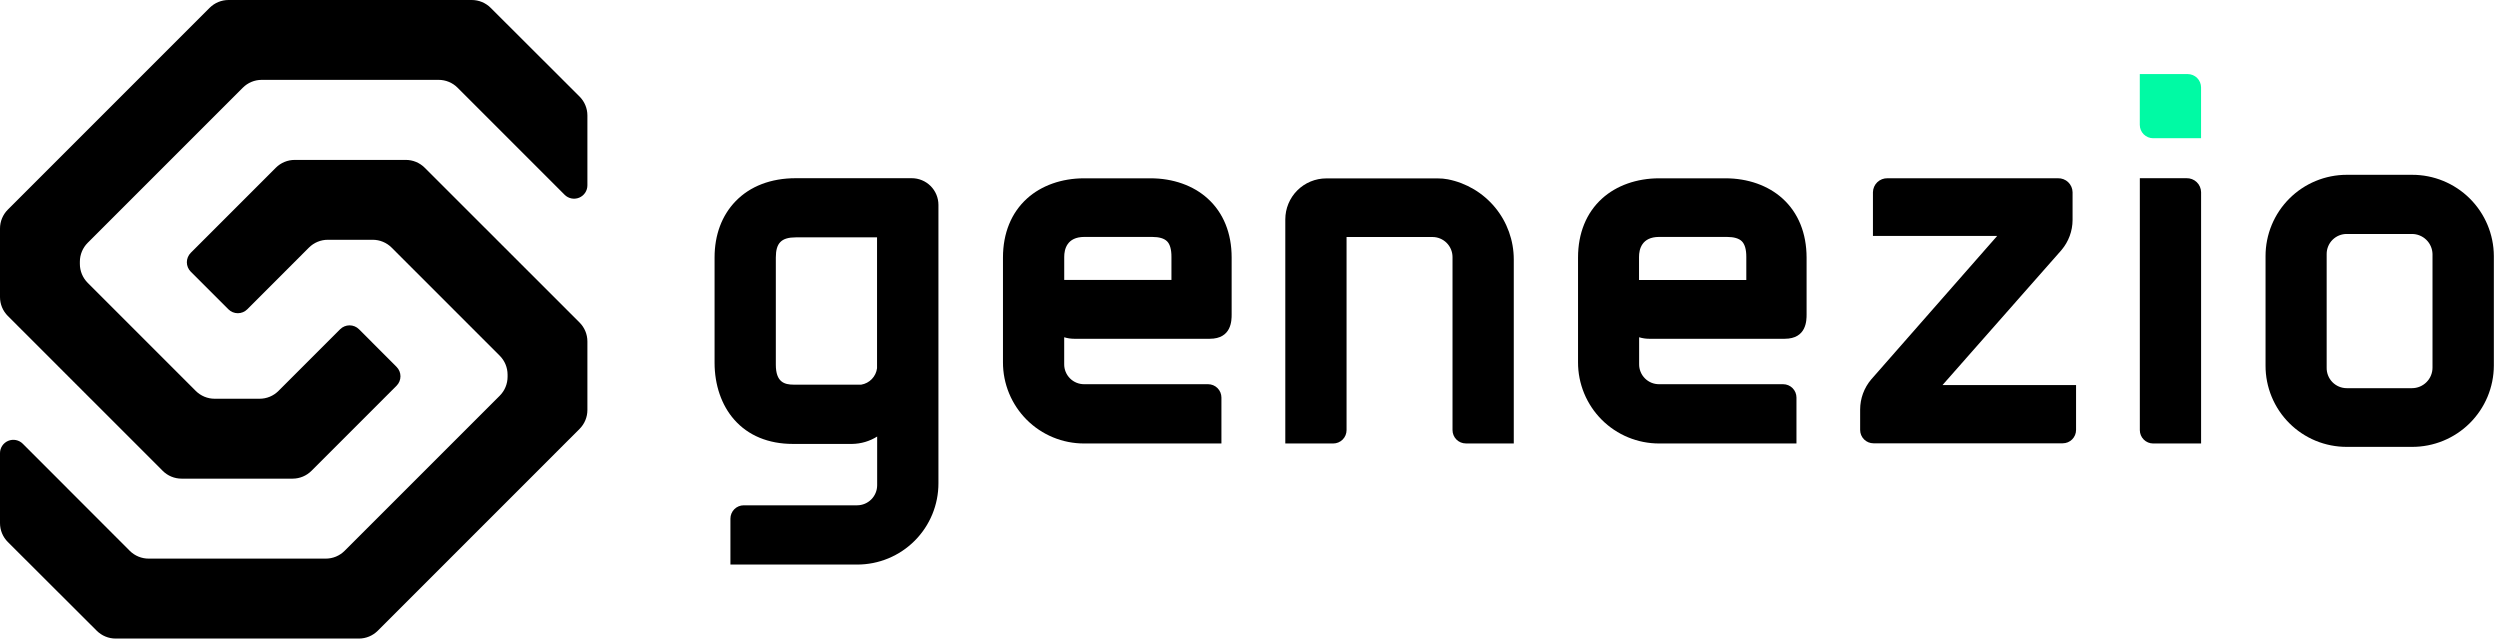 <svg width="401" height="103" viewBox="0 0 401 103" fill="none" xmlns="http://www.w3.org/2000/svg">
<path d="M146.234 28.584H127.642C123.658 28.584 120.318 29.865 117.986 32.28C115.78 34.563 114.617 37.679 114.617 41.295V58.176C114.617 61.76 115.735 65.001 117.762 67.301C120.004 69.863 123.267 71.205 127.168 71.205H136.68C138.102 71.186 139.492 70.776 140.696 70.02V77.825C140.697 78.677 140.361 79.494 139.761 80.098C139.16 80.703 138.345 81.045 137.494 81.05H119.299C118.732 81.05 118.188 81.275 117.786 81.676C117.385 82.078 117.16 82.622 117.16 83.189V90.555H137.487C139.201 90.557 140.898 90.221 142.482 89.565C144.065 88.91 145.504 87.948 146.715 86.736C147.926 85.523 148.886 84.084 149.54 82.5C150.194 80.916 150.529 79.218 150.525 77.504V32.862C150.525 32.3 150.413 31.742 150.197 31.223C149.981 30.703 149.665 30.231 149.267 29.833C148.868 29.436 148.395 29.121 147.874 28.907C147.354 28.692 146.797 28.582 146.234 28.584ZM140.677 38.07V59.063C140.594 59.718 140.301 60.327 139.844 60.802C139.386 61.277 138.788 61.592 138.137 61.699H127.325C125.826 61.699 124.443 61.312 124.443 58.497V41.298C124.443 38.976 125.336 38.073 127.645 38.073L140.677 38.07Z" fill="black"/>
<path d="M193.707 31.841C191.401 29.75 188.144 28.6 184.534 28.6H173.905C170.302 28.6 167.048 29.75 164.739 31.838C162.212 34.124 160.876 37.401 160.876 41.311V58.106C160.872 59.818 161.206 61.514 161.859 63.097C162.513 64.679 163.472 66.117 164.683 67.328C165.893 68.539 167.331 69.498 168.914 70.151C170.497 70.805 172.193 71.139 173.905 71.134H195.917V63.768C195.917 63.201 195.691 62.656 195.29 62.254C194.889 61.853 194.345 61.627 193.777 61.626H173.921C173.498 61.631 173.078 61.552 172.685 61.394C172.293 61.235 171.936 61 171.636 60.701C171.336 60.403 171.098 60.048 170.936 59.657C170.775 59.266 170.693 58.846 170.696 58.423V54.096C171.224 54.259 171.773 54.341 172.326 54.34H194.033C197.556 54.34 197.556 51.39 197.556 50.42V41.314C197.563 37.398 196.227 34.121 193.707 31.841ZM187.9 41.206V44.905H170.702V41.206C170.702 40.008 171.122 38.003 173.927 38.003H184.794C185.924 38.003 186.735 38.24 187.202 38.711C187.67 39.181 187.907 40.033 187.9 41.206Z" fill="black"/>
<path d="M212.734 28.616C210.991 28.616 209.319 29.308 208.087 30.541C206.854 31.773 206.162 33.445 206.162 35.188V71.134H213.848C214.416 71.134 214.96 70.909 215.361 70.508C215.762 70.107 215.988 69.562 215.988 68.995V38.016H229.759C230.611 38.014 231.429 38.35 232.034 38.95C232.638 39.551 232.98 40.366 232.984 41.218V68.989C232.984 69.556 233.21 70.1 233.611 70.501C234.012 70.903 234.556 71.128 235.124 71.128H242.81V41.609C242.808 38.575 241.753 35.636 239.826 33.294C237.898 30.951 235.218 29.35 232.241 28.763C231.706 28.663 231.162 28.613 230.617 28.616H212.734Z" fill="black"/>
<path d="M285.918 31.841C283.609 29.75 280.352 28.6 276.746 28.6H266.141C262.542 28.6 259.288 29.75 256.979 31.838C254.452 34.124 253.116 37.401 253.116 41.311V58.106C253.112 59.818 253.446 61.514 254.099 63.096C254.752 64.678 255.711 66.116 256.922 67.327C258.132 68.537 259.569 69.497 261.152 70.15C262.734 70.804 264.43 71.138 266.141 71.134H288.153V63.768C288.153 63.201 287.928 62.656 287.527 62.254C287.126 61.853 286.582 61.627 286.014 61.626H266.141C265.718 61.632 265.298 61.553 264.905 61.395C264.513 61.236 264.156 61.001 263.856 60.702C263.555 60.404 263.317 60.049 263.156 59.657C262.995 59.266 262.913 58.846 262.916 58.423V54.096C263.443 54.259 263.992 54.341 264.543 54.34H286.254C289.777 54.34 289.777 51.39 289.777 50.42V41.314C289.771 37.398 288.438 34.121 285.918 31.841ZM262.9 41.206C262.9 40.008 263.32 38.003 266.125 38.003H276.989C278.123 38.003 278.933 38.24 279.401 38.711C279.868 39.181 280.115 40.03 280.108 41.209V44.908H262.9V41.206Z" fill="black"/>
<path d="M330.653 40.12L330.672 40.094C331.809 38.751 332.435 37.05 332.44 35.29V30.835C332.436 30.534 332.372 30.236 332.252 29.96C332.131 29.683 331.958 29.434 331.74 29.225C331.522 29.017 331.266 28.853 330.984 28.745C330.703 28.636 330.403 28.585 330.102 28.593H302.758C302.456 28.585 302.156 28.636 301.875 28.745C301.594 28.853 301.337 29.017 301.119 29.225C300.902 29.434 300.728 29.683 300.608 29.96C300.488 30.236 300.424 30.534 300.42 30.835V37.84H320.35L300.151 60.851L300.131 60.873C298.997 62.218 298.372 63.918 298.367 65.677V68.966C298.367 69.534 298.592 70.078 298.993 70.479C299.395 70.88 299.939 71.106 300.506 71.106H330.861C331.142 71.106 331.42 71.05 331.68 70.943C331.939 70.835 332.175 70.678 332.374 70.479C332.572 70.28 332.73 70.044 332.837 69.785C332.945 69.525 333 69.247 333 68.966V61.76H311.581L330.653 40.12Z" fill="black"/>
<path d="M350.711 28.584H343.229V68.995C343.229 69.562 343.455 70.107 343.856 70.508C344.257 70.909 344.801 71.135 345.369 71.135H353.055V30.835C353.052 30.533 352.989 30.233 352.869 29.956C352.749 29.677 352.575 29.426 352.357 29.217C352.138 29.007 351.88 28.843 351.598 28.734C351.315 28.626 351.014 28.575 350.711 28.584Z" fill="black"/>
<path d="M350.91 11.882H343.223V20.033C343.223 20.6 343.449 21.144 343.85 21.545C344.251 21.947 344.795 22.172 345.363 22.172H353.049V14.021C353.049 13.454 352.823 12.91 352.422 12.508C352.021 12.107 351.477 11.882 350.91 11.882Z" fill="#00FAA4"/>
<path d="M386.882 28.039H376.422C374.711 28.039 373.017 28.376 371.436 29.03C369.856 29.684 368.42 30.644 367.21 31.853C366 33.063 365.04 34.499 364.385 36.079C363.731 37.66 363.394 39.354 363.394 41.065V58.651C363.389 60.363 363.723 62.059 364.377 63.641C365.03 65.224 365.989 66.662 367.2 67.872C368.411 69.083 369.849 70.043 371.431 70.696C373.014 71.349 374.71 71.683 376.422 71.679H386.882C390.351 71.692 393.682 70.326 396.145 67.883C398.607 65.44 399.998 62.119 400.013 58.651V41.065C399.998 37.596 398.606 34.276 396.144 31.834C393.681 29.392 390.35 28.027 386.882 28.039ZM386.882 62.263H376.422C375.992 62.263 375.567 62.178 375.171 62.011C374.775 61.844 374.417 61.601 374.116 61.294C373.816 60.987 373.58 60.623 373.422 60.223C373.264 59.824 373.188 59.397 373.197 58.968V40.732C373.197 40.309 373.28 39.891 373.443 39.502C373.605 39.112 373.842 38.758 374.142 38.46C374.441 38.163 374.797 37.927 375.187 37.767C375.578 37.607 375.997 37.526 376.419 37.529H386.882C387.74 37.529 388.563 37.864 389.178 38.462C389.793 39.06 390.15 39.874 390.174 40.732V58.948C390.177 59.382 390.094 59.813 389.929 60.215C389.765 60.617 389.523 60.982 389.217 61.29C388.911 61.598 388.547 61.843 388.147 62.01C387.746 62.176 387.316 62.263 386.882 62.263Z" fill="black"/>
<path d="M29.125 76.774H46.948C48.079 76.77 49.162 76.319 49.962 75.519L63.608 61.872C63.807 61.674 63.965 61.438 64.072 61.178C64.18 60.918 64.235 60.64 64.235 60.359C64.235 60.078 64.18 59.8 64.072 59.54C63.965 59.28 63.807 59.044 63.608 58.846L57.584 52.812C57.385 52.613 57.149 52.455 56.89 52.348C56.63 52.24 56.352 52.185 56.071 52.185C55.79 52.185 55.511 52.24 55.252 52.348C54.992 52.455 54.756 52.613 54.557 52.812L44.664 62.705C44.267 63.103 43.795 63.419 43.275 63.634C42.755 63.849 42.197 63.959 41.635 63.957H34.429C33.867 63.958 33.31 63.847 32.791 63.632C32.272 63.417 31.8 63.102 31.402 62.705L14.056 45.356C13.258 44.551 12.81 43.463 12.811 42.33V41.977C12.812 40.843 13.262 39.754 14.063 38.951L38.948 14.069C39.744 13.268 40.825 12.816 41.955 12.811H70.362C70.924 12.81 71.481 12.921 72 13.136C72.52 13.351 72.992 13.666 73.389 14.063L90.565 31.242C90.864 31.542 91.246 31.747 91.661 31.829C92.077 31.912 92.508 31.87 92.899 31.708C93.29 31.545 93.625 31.27 93.86 30.918C94.095 30.565 94.22 30.151 94.219 29.727V18.518C94.219 17.382 93.767 16.294 92.964 15.491L78.699 1.252C77.896 0.451 76.807 0 75.673 0L36.654 0C35.52 0.001 34.432 0.451 33.628 1.252L1.252 33.628C0.45 34.432 3.72309e-05 35.522 4.64693e-08 36.658V47.649C-0 48.784 0.45 49.873 1.252 50.676L26.099 75.522C26.901 76.324 27.99 76.775 29.125 76.774Z" fill="black"/>
<path d="M65.094 25.65H47.271C46.137 25.651 45.048 26.101 44.245 26.902L30.598 40.552C30.399 40.751 30.242 40.987 30.134 41.246C30.027 41.506 29.971 41.784 29.971 42.065C29.971 42.346 30.027 42.625 30.134 42.884C30.242 43.144 30.399 43.38 30.598 43.579L36.635 49.612C36.834 49.811 37.07 49.969 37.33 50.077C37.589 50.184 37.867 50.24 38.149 50.24C38.43 50.24 38.708 50.184 38.968 50.077C39.227 49.969 39.463 49.811 39.662 49.612L49.555 39.713C49.952 39.316 50.424 39 50.943 38.785C51.463 38.571 52.019 38.46 52.581 38.461H59.787C60.349 38.461 60.906 38.571 61.425 38.786C61.944 39.001 62.416 39.316 62.814 39.713L80.163 57.062C80.964 57.865 81.414 58.954 81.415 60.088V60.441C81.414 61.575 80.964 62.664 80.163 63.467L55.278 88.349C54.881 88.746 54.409 89.062 53.89 89.277C53.37 89.492 52.814 89.602 52.252 89.601H23.857C23.293 89.604 22.734 89.495 22.213 89.281C21.691 89.067 21.217 88.753 20.817 88.355L3.654 71.176C3.354 70.875 2.972 70.671 2.556 70.588C2.139 70.506 1.708 70.549 1.316 70.712C0.924 70.876 0.59 71.152 0.355 71.506C0.121 71.86 -0.003 72.276 4.4763e-05 72.701V83.91C0.001 85.045 0.452 86.134 1.255 86.936L15.52 101.172C16.324 101.973 17.412 102.424 18.547 102.424H57.565C58.7 102.424 59.788 101.973 60.591 101.172L92.967 68.793C93.768 67.99 94.218 66.901 94.219 65.767V54.766C94.219 53.631 93.769 52.542 92.967 51.739L68.121 26.902C67.318 26.1 66.229 25.65 65.094 25.65Z" fill="black"/>
</svg>
